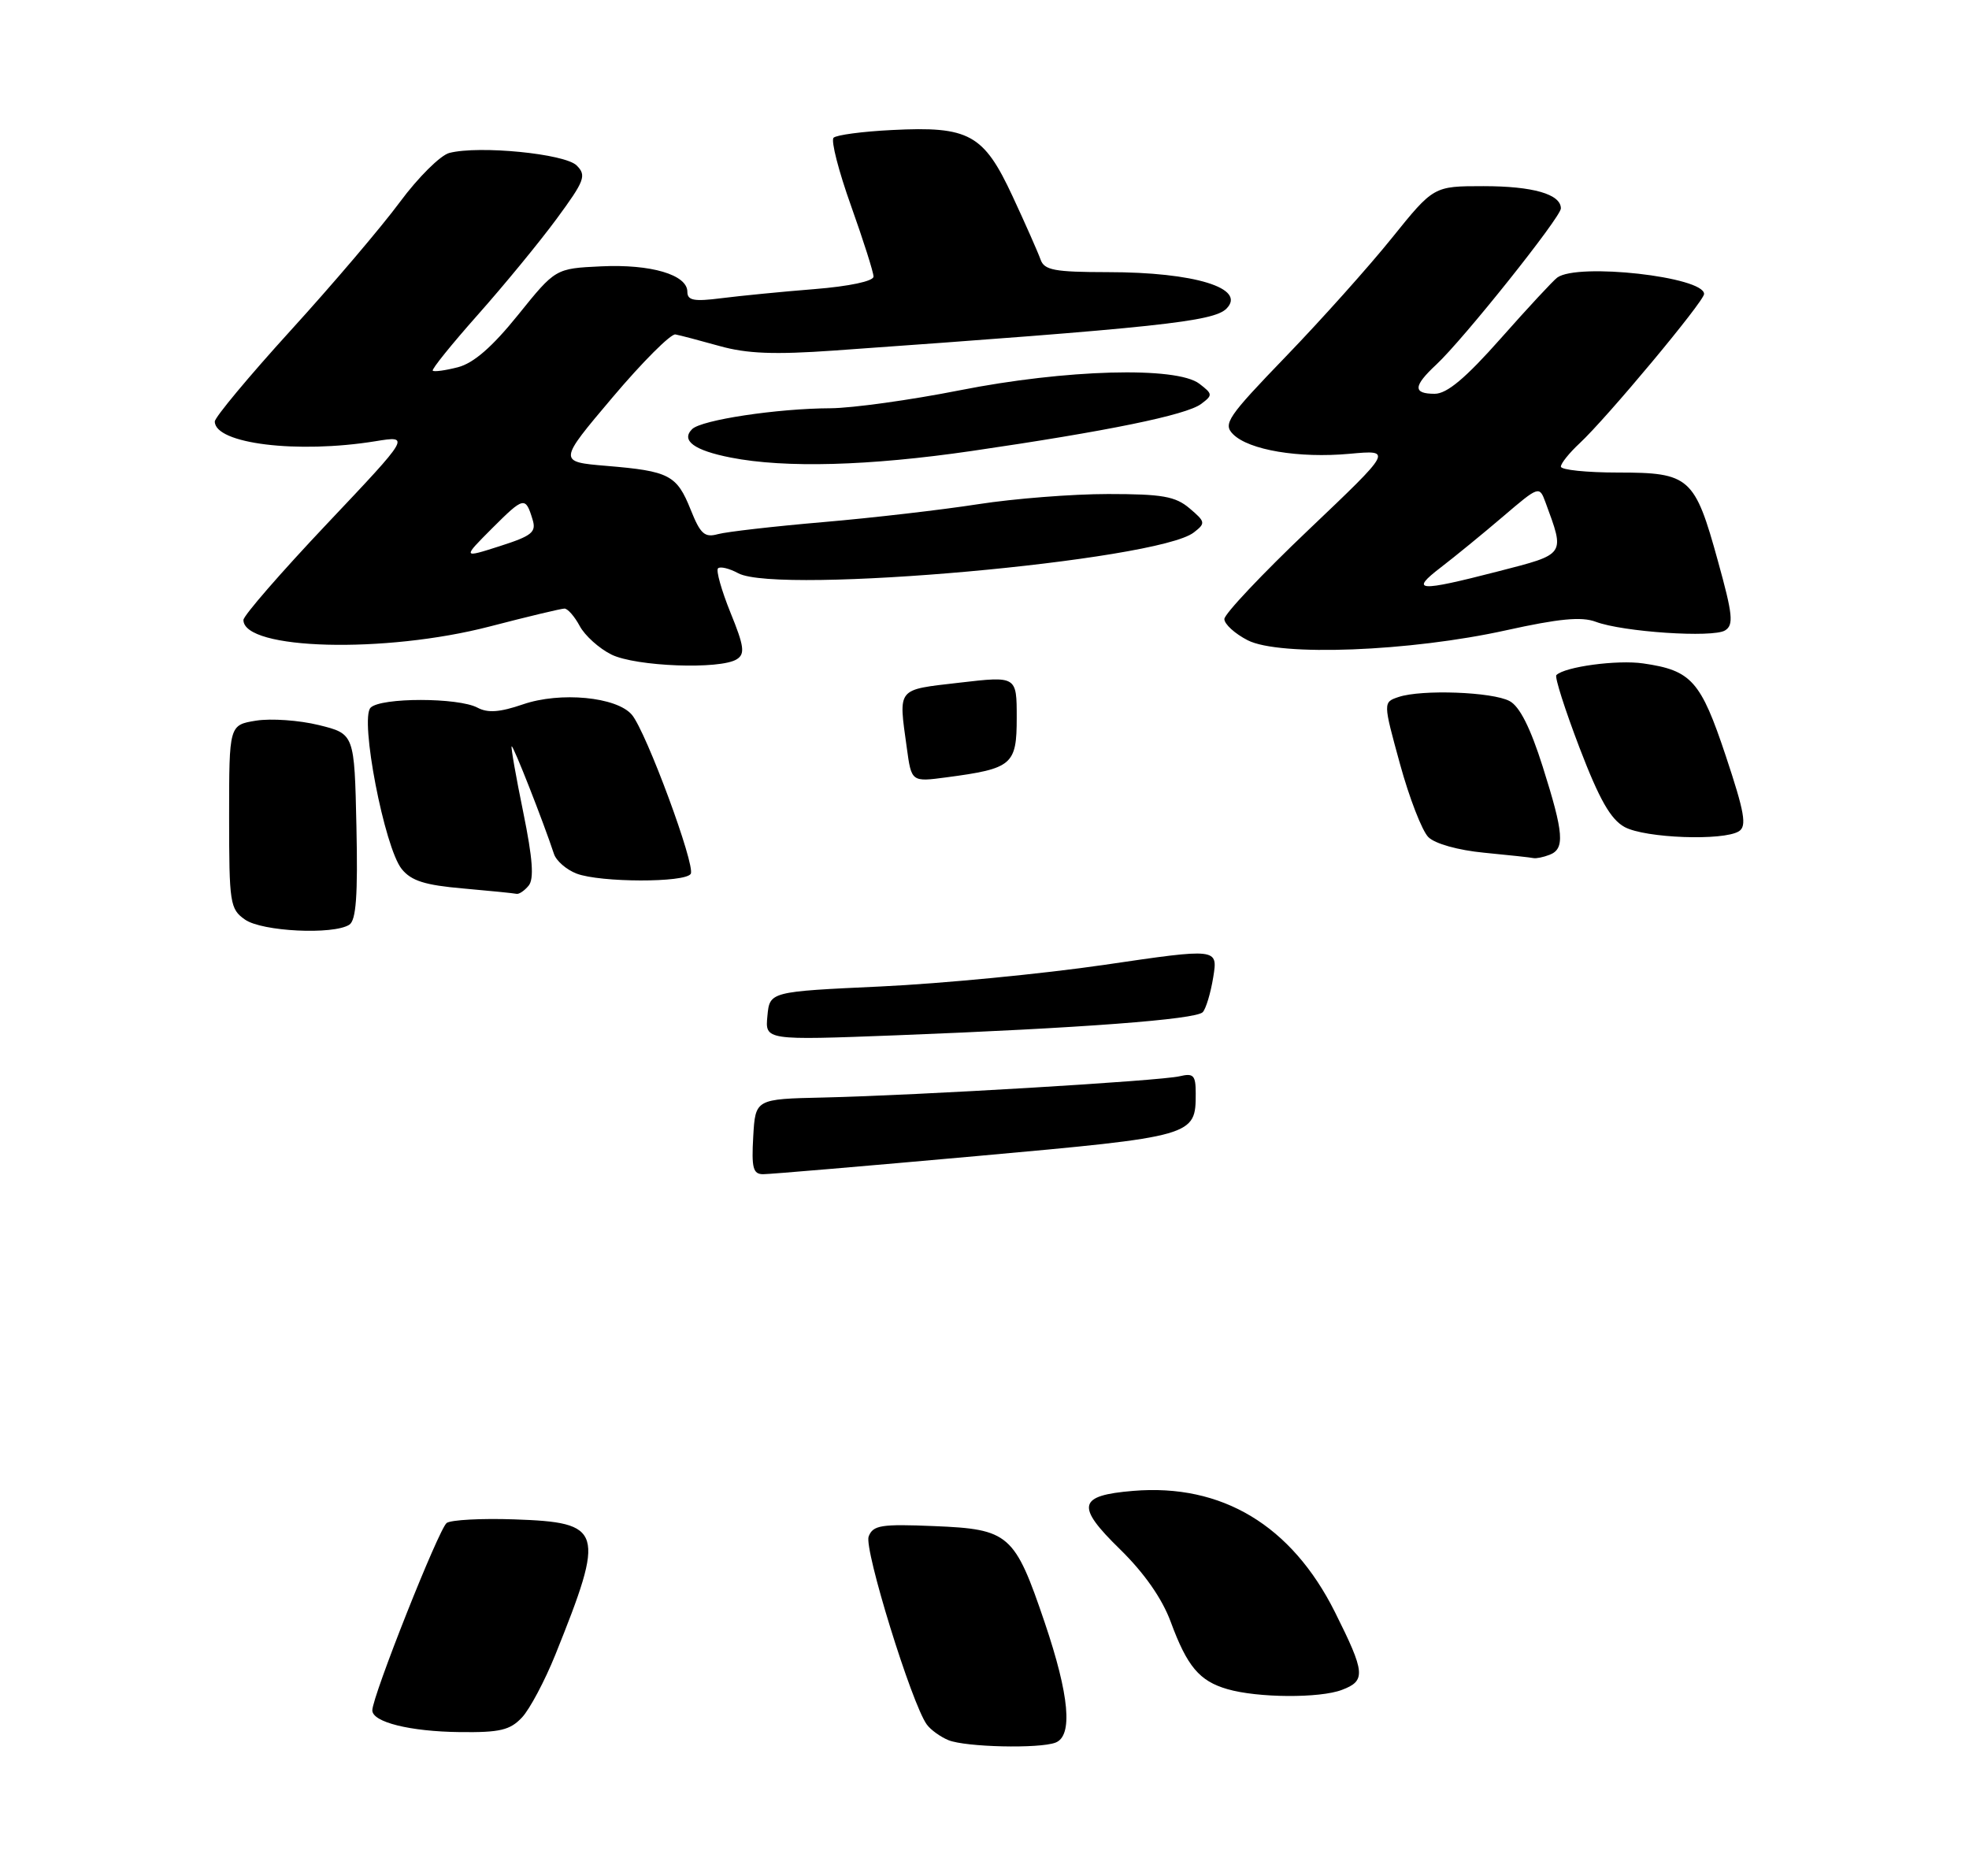 <?xml version="1.0" encoding="UTF-8" standalone="no"?>
<!DOCTYPE svg PUBLIC "-//W3C//DTD SVG 1.1//EN" "http://www.w3.org/Graphics/SVG/1.1/DTD/svg11.dtd" >
<svg xmlns="http://www.w3.org/2000/svg" xmlns:xlink="http://www.w3.org/1999/xlink" version="1.1" viewBox="0 0 275 262">
 <g >
 <path fill="currentColor"
d=" M 147.42 243.39 C 149.87 242.45 149.36 236.81 145.91 226.62 C 141.71 214.24 140.95 213.58 130.48 213.15 C 123.06 212.84 121.93 213.02 121.32 214.60 C 120.65 216.35 127.33 237.96 129.44 240.86 C 129.98 241.61 131.35 242.59 132.47 243.05 C 134.87 244.02 145.15 244.26 147.42 243.39 Z  M 72.91 239.87 C 74.00 238.70 76.09 234.76 77.56 231.12 C 84.57 213.68 84.26 212.64 71.83 212.21 C 67.25 212.05 63.00 212.28 62.39 212.71 C 61.31 213.47 52.00 236.94 52.00 238.88 C 52.00 240.53 57.26 241.84 64.21 241.92 C 69.83 241.99 71.24 241.65 72.91 239.87 Z  M 187.43 236.02 C 190.79 234.75 190.68 233.63 186.45 225.17 C 180.38 213.04 170.66 207.20 158.27 208.23 C 150.54 208.87 150.21 210.32 156.43 216.39 C 159.81 219.70 162.30 223.26 163.50 226.50 C 165.80 232.75 167.51 234.79 171.42 235.92 C 175.65 237.15 184.33 237.21 187.43 236.02 Z  M 48.78 129.16 C 49.74 128.55 49.99 125.09 49.78 115.42 C 49.50 102.50 49.50 102.50 44.53 101.27 C 41.80 100.60 37.86 100.32 35.78 100.65 C 32.00 101.26 32.00 101.26 32.00 114.07 C 32.00 126.18 32.12 126.97 34.22 128.44 C 36.60 130.11 46.52 130.59 48.78 129.16 Z  M 73.83 123.70 C 74.61 122.76 74.40 119.93 73.08 113.45 C 72.07 108.53 71.34 104.38 71.46 104.24 C 71.66 104.01 75.90 114.82 77.37 119.27 C 77.69 120.24 79.11 121.47 80.54 122.02 C 83.85 123.27 95.70 123.30 96.47 122.05 C 97.17 120.91 90.25 102.19 88.25 99.83 C 86.13 97.33 78.25 96.58 73.03 98.38 C 69.82 99.48 68.13 99.61 66.69 98.84 C 64.02 97.41 53.20 97.40 51.76 98.84 C 50.22 100.38 53.69 118.40 56.11 121.38 C 57.44 123.03 59.36 123.63 64.66 124.09 C 68.42 124.42 71.78 124.76 72.13 124.84 C 72.47 124.93 73.24 124.42 73.83 123.70 Z  M 216.42 119.39 C 218.58 118.56 218.42 116.42 215.46 107.07 C 213.75 101.66 212.24 98.66 210.84 97.92 C 208.44 96.63 198.53 96.27 195.33 97.35 C 193.16 98.08 193.16 98.08 195.53 106.71 C 196.83 111.45 198.61 116.04 199.49 116.92 C 200.41 117.84 203.64 118.75 207.29 119.10 C 210.70 119.43 213.80 119.76 214.17 119.85 C 214.54 119.93 215.55 119.73 216.42 119.39 Z  M 242.87 116.10 C 243.99 115.39 243.66 113.48 241.03 105.58 C 237.53 95.08 236.24 93.63 229.50 92.66 C 225.88 92.13 218.54 93.12 217.37 94.29 C 217.11 94.55 218.57 99.11 220.60 104.43 C 223.38 111.69 224.95 114.44 226.90 115.51 C 229.77 117.07 240.71 117.47 242.87 116.10 Z  M 102.90 92.08 C 104.08 91.34 103.94 90.27 102.02 85.56 C 100.77 82.46 99.98 79.68 100.28 79.38 C 100.58 79.08 101.86 79.39 103.12 80.07 C 108.73 83.07 161.64 78.33 166.73 74.37 C 168.40 73.08 168.37 72.89 166.14 71.00 C 164.16 69.32 162.32 69.00 154.76 69.00 C 149.80 69.00 141.64 69.64 136.62 70.42 C 131.61 71.20 121.88 72.33 115.00 72.92 C 108.12 73.51 101.50 74.27 100.28 74.60 C 98.41 75.12 97.82 74.59 96.46 71.18 C 94.52 66.34 93.47 65.80 84.72 65.07 C 77.94 64.50 77.94 64.50 85.55 55.50 C 89.73 50.55 93.69 46.60 94.33 46.71 C 94.97 46.83 97.75 47.56 100.50 48.33 C 104.31 49.40 108.13 49.55 116.50 48.96 C 161.74 45.75 169.48 44.92 171.29 43.11 C 174.14 40.26 166.85 38.01 154.72 38.01 C 147.26 38.00 145.85 37.74 145.33 36.25 C 144.99 35.29 143.23 31.30 141.41 27.39 C 137.38 18.73 135.35 17.61 124.59 18.16 C 120.49 18.36 116.81 18.85 116.42 19.24 C 116.03 19.64 117.13 23.91 118.86 28.75 C 120.58 33.58 122.00 38.03 122.00 38.63 C 122.00 39.27 118.62 39.99 113.75 40.38 C 109.21 40.74 103.36 41.32 100.75 41.65 C 96.92 42.14 96.00 41.97 96.00 40.75 C 96.00 38.37 90.90 36.87 83.96 37.20 C 77.58 37.50 77.58 37.50 72.36 43.98 C 68.75 48.46 66.15 50.72 63.96 51.29 C 62.21 51.74 60.63 51.96 60.44 51.77 C 60.25 51.59 63.09 48.07 66.73 43.97 C 70.38 39.86 75.33 33.84 77.73 30.58 C 81.66 25.24 81.94 24.51 80.54 23.11 C 78.90 21.47 66.93 20.29 62.76 21.36 C 61.52 21.68 58.41 24.76 55.85 28.22 C 53.30 31.67 46.44 39.74 40.60 46.15 C 34.77 52.56 30.00 58.29 30.00 58.87 C 30.00 61.98 41.53 63.39 52.41 61.63 C 57.33 60.83 57.33 60.83 45.67 73.16 C 39.25 79.95 34.00 85.99 34.00 86.59 C 33.99 90.78 53.77 91.30 68.40 87.50 C 73.70 86.12 78.39 85.00 78.84 85.00 C 79.29 85.00 80.25 86.10 80.97 87.44 C 81.69 88.78 83.68 90.57 85.39 91.42 C 88.79 93.10 100.59 93.54 102.90 92.08 Z  M 210.36 88.03 C 217.73 86.40 220.88 86.10 222.86 86.84 C 226.65 88.27 239.24 89.11 240.93 88.05 C 242.16 87.29 242.01 85.85 239.93 78.35 C 236.70 66.63 235.98 66.00 226.00 66.00 C 221.60 66.00 218.00 65.63 218.00 65.17 C 218.00 64.72 219.17 63.26 220.61 61.92 C 224.39 58.41 238.00 42.09 238.00 41.06 C 238.00 38.66 220.35 36.68 217.49 38.77 C 216.94 39.17 213.39 42.99 209.62 47.25 C 204.69 52.82 202.09 55.00 200.38 55.00 C 197.31 55.00 197.37 53.93 200.60 50.92 C 204.38 47.40 218.00 30.33 218.00 29.11 C 218.00 27.12 214.09 26.00 207.18 26.00 C 200.23 26.00 200.23 26.00 194.39 33.25 C 191.18 37.24 184.52 44.68 179.60 49.78 C 171.43 58.25 170.78 59.21 172.22 60.65 C 174.43 62.86 181.41 64.03 188.50 63.38 C 194.50 62.83 194.50 62.83 182.75 74.01 C 176.29 80.15 171.00 85.76 171.00 86.46 C 171.00 87.17 172.46 88.50 174.25 89.42 C 178.69 91.71 196.94 91.00 210.36 88.03 Z  M 135.70 62.99 C 154.69 60.22 165.66 57.97 167.74 56.43 C 169.40 55.19 169.39 55.04 167.50 53.59 C 164.31 51.16 148.85 51.58 134.00 54.52 C 127.12 55.88 119.03 57.00 116.00 57.02 C 108.54 57.05 97.95 58.65 96.66 59.94 C 95.07 61.53 96.96 62.91 102.07 63.91 C 109.66 65.40 121.35 65.08 135.70 62.99 Z  M 105.20 158.75 C 105.50 153.50 105.50 153.50 115.00 153.29 C 128.17 152.99 162.02 150.97 164.75 150.32 C 166.69 149.86 167.00 150.18 167.00 152.70 C 167.00 158.68 166.88 158.72 136.39 161.47 C 120.93 162.86 107.52 164.00 106.59 164.00 C 105.17 164.00 104.95 163.13 105.20 158.75 Z  M 107.18 141.90 C 107.50 138.50 107.50 138.50 123.00 137.78 C 131.53 137.38 145.61 136.02 154.30 134.75 C 170.10 132.43 170.10 132.43 169.45 136.47 C 169.09 138.69 168.43 140.89 167.98 141.37 C 167.02 142.39 150.97 143.60 125.18 144.60 C 106.85 145.30 106.85 145.30 107.18 141.90 Z  M 126.65 104.47 C 125.48 95.96 125.15 96.38 134.00 95.35 C 142.00 94.42 142.00 94.42 142.00 100.24 C 142.00 106.83 141.39 107.35 132.19 108.57 C 127.30 109.22 127.30 109.22 126.65 104.47 Z  M 68.75 73.77 C 73.17 69.36 73.39 69.31 74.38 72.56 C 74.93 74.33 74.30 74.84 69.80 76.28 C 64.58 77.95 64.58 77.95 68.75 73.77 Z  M 201.23 79.25 C 203.20 77.74 207.10 74.55 209.90 72.16 C 214.95 67.85 214.99 67.84 215.85 70.16 C 218.58 77.59 218.75 77.35 209.21 79.81 C 198.03 82.69 196.85 82.61 201.23 79.25 Z "/>
</g>
</svg>